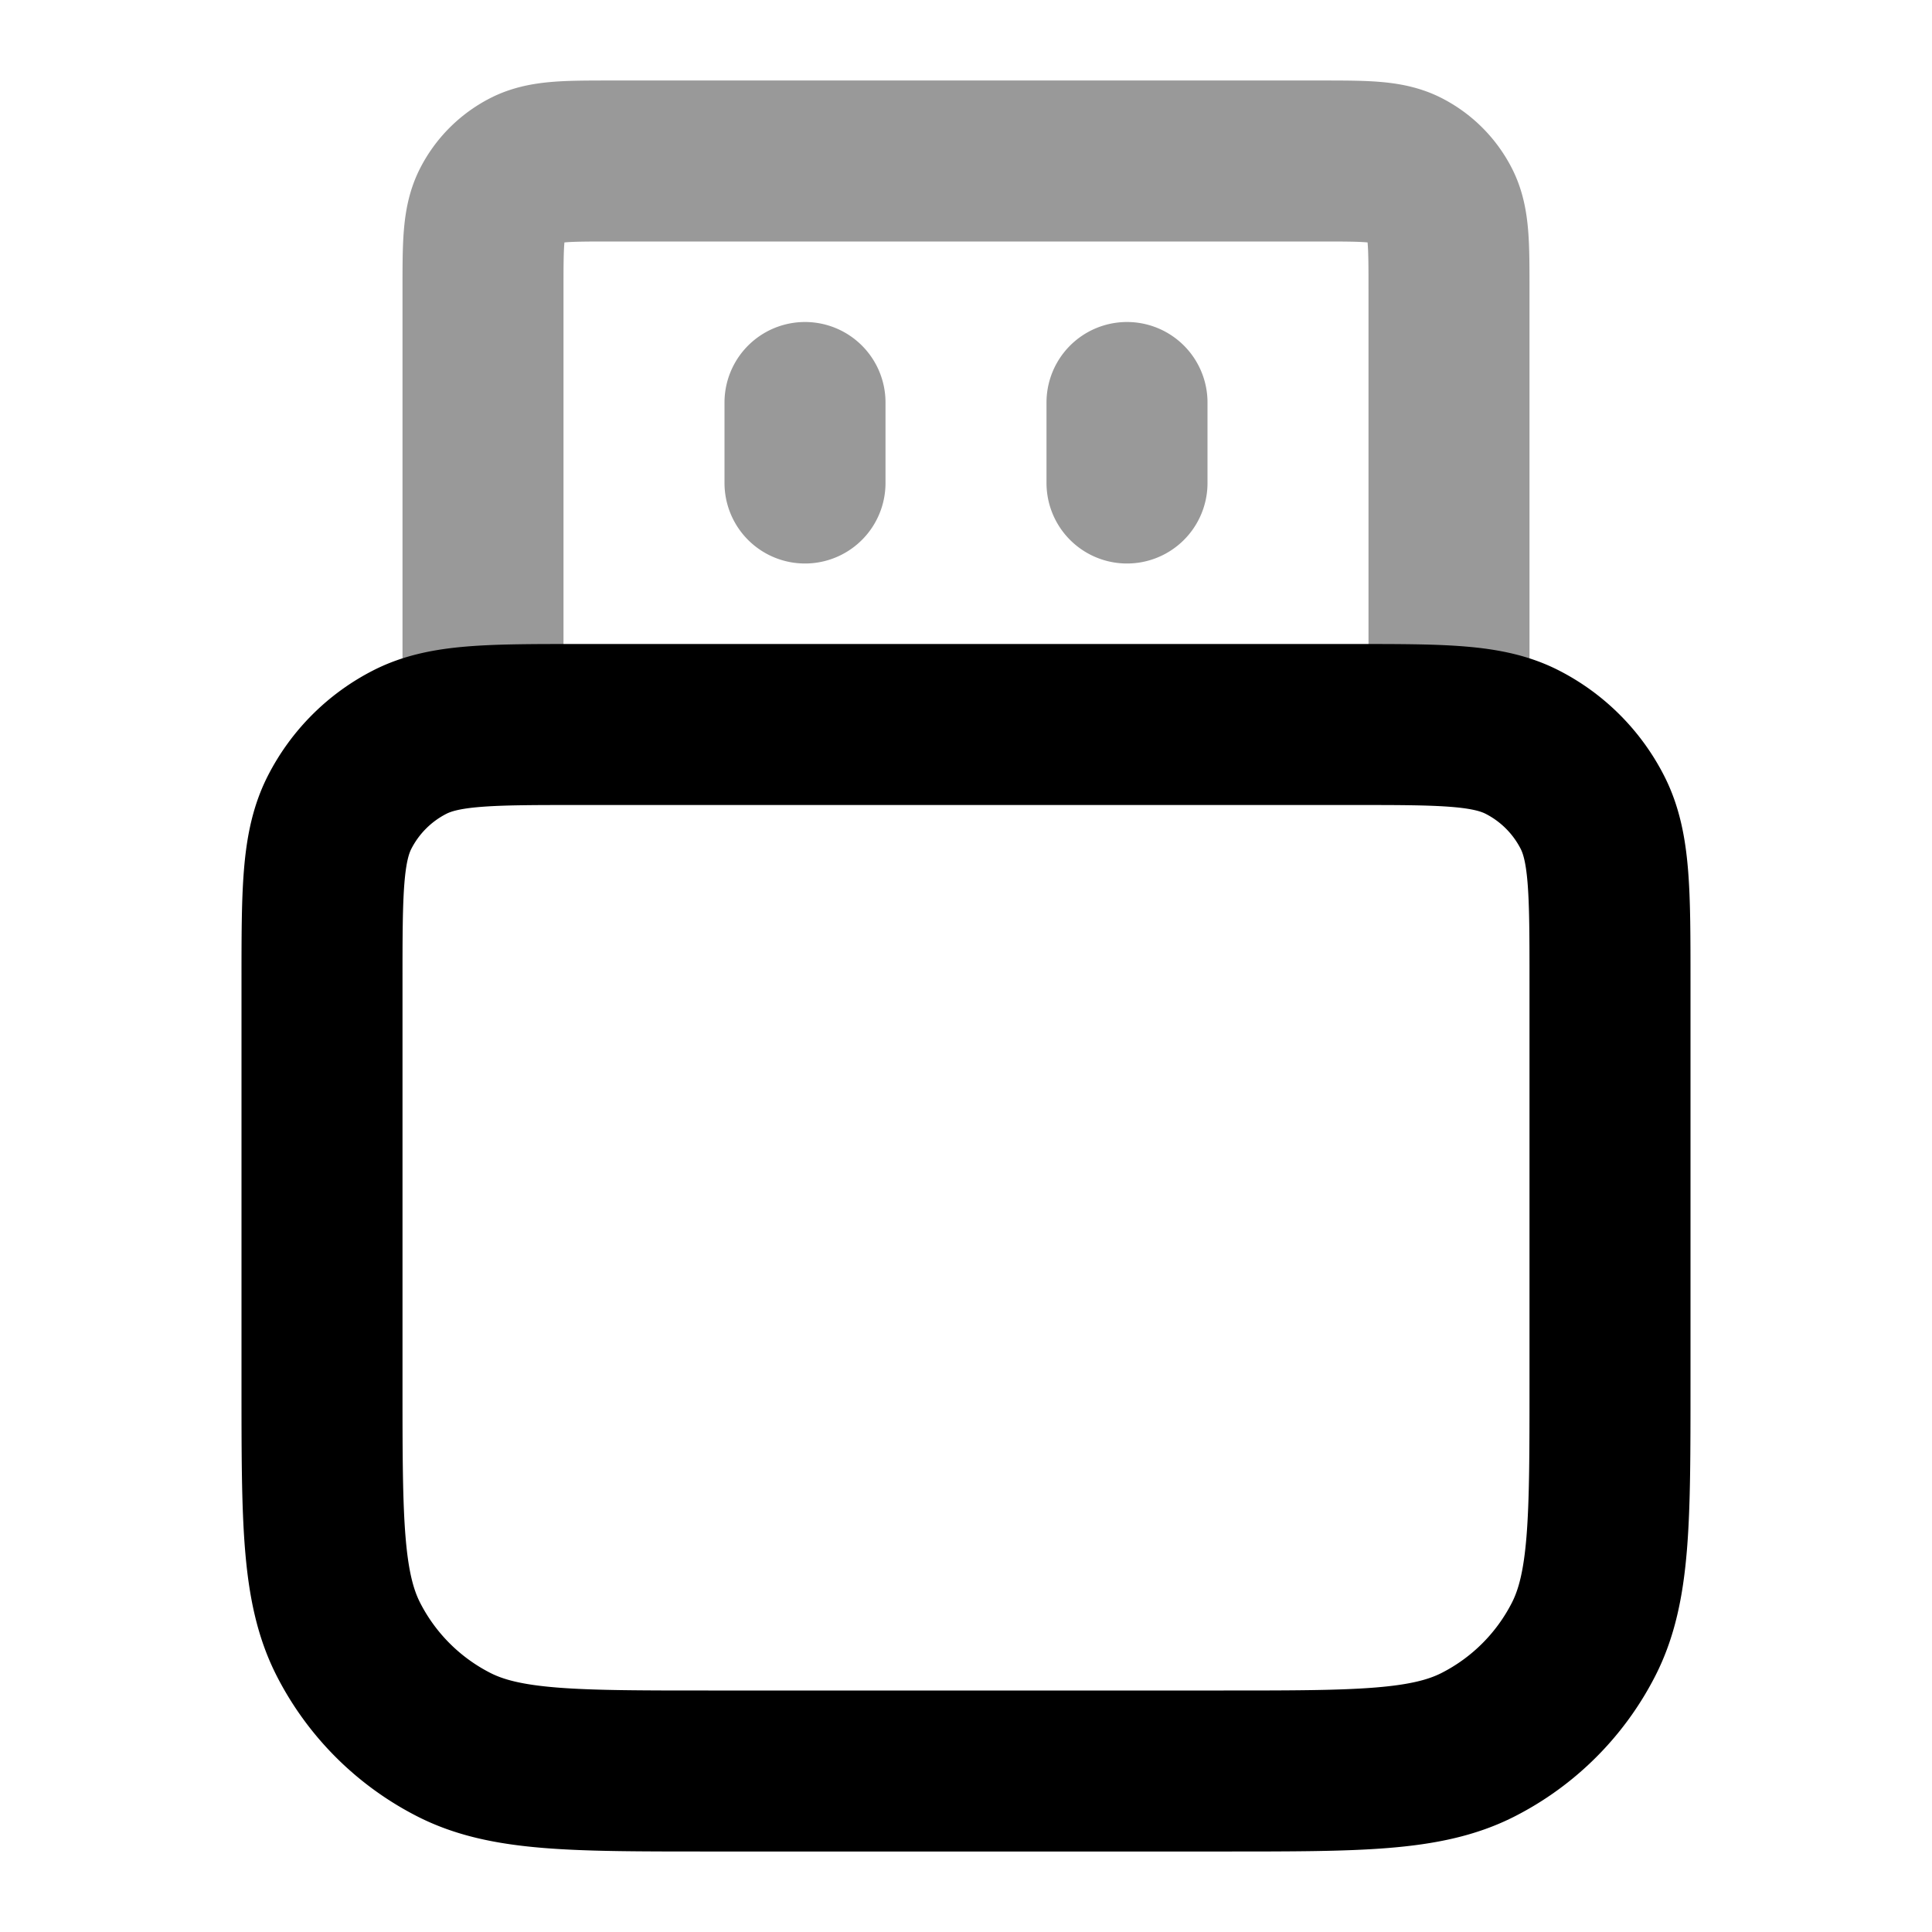 <svg fill="none" xmlns="http://www.w3.org/2000/svg" viewBox="0 0 24 24"><path opacity=".4" d="M18 9V3.6c0-.56 0-.84-.109-1.054a1 1 0 0 0-.437-.437C17.24 2 16.96 2 16.4 2H7.6c-.56 0-.84 0-1.054.109a1 1 0 0 0-.437.437C6 2.76 6 3.04 6 3.6V9m4-3V5m4 1V5" stroke="currentColor" stroke-width="2" stroke-linecap="round" stroke-linejoin="round"/><path d="M4 12.2c0-1.12 0-1.68.218-2.108a2 2 0 0 1 .874-.874C5.52 9 6.08 9 7.2 9h9.6c1.12 0 1.68 0 2.108.218a2 2 0 0 1 .874.874C20 10.52 20 11.08 20 12.2v5c0 1.68 0 2.52-.327 3.162a3 3 0 0 1-1.311 1.311C17.72 22 16.88 22 15.2 22H8.8c-1.68 0-2.52 0-3.162-.327a3 3 0 0 1-1.311-1.311C4 19.72 4 18.88 4 17.2v-5Z" stroke="currentColor" stroke-width="2" stroke-linecap="round" stroke-linejoin="round"/></svg>